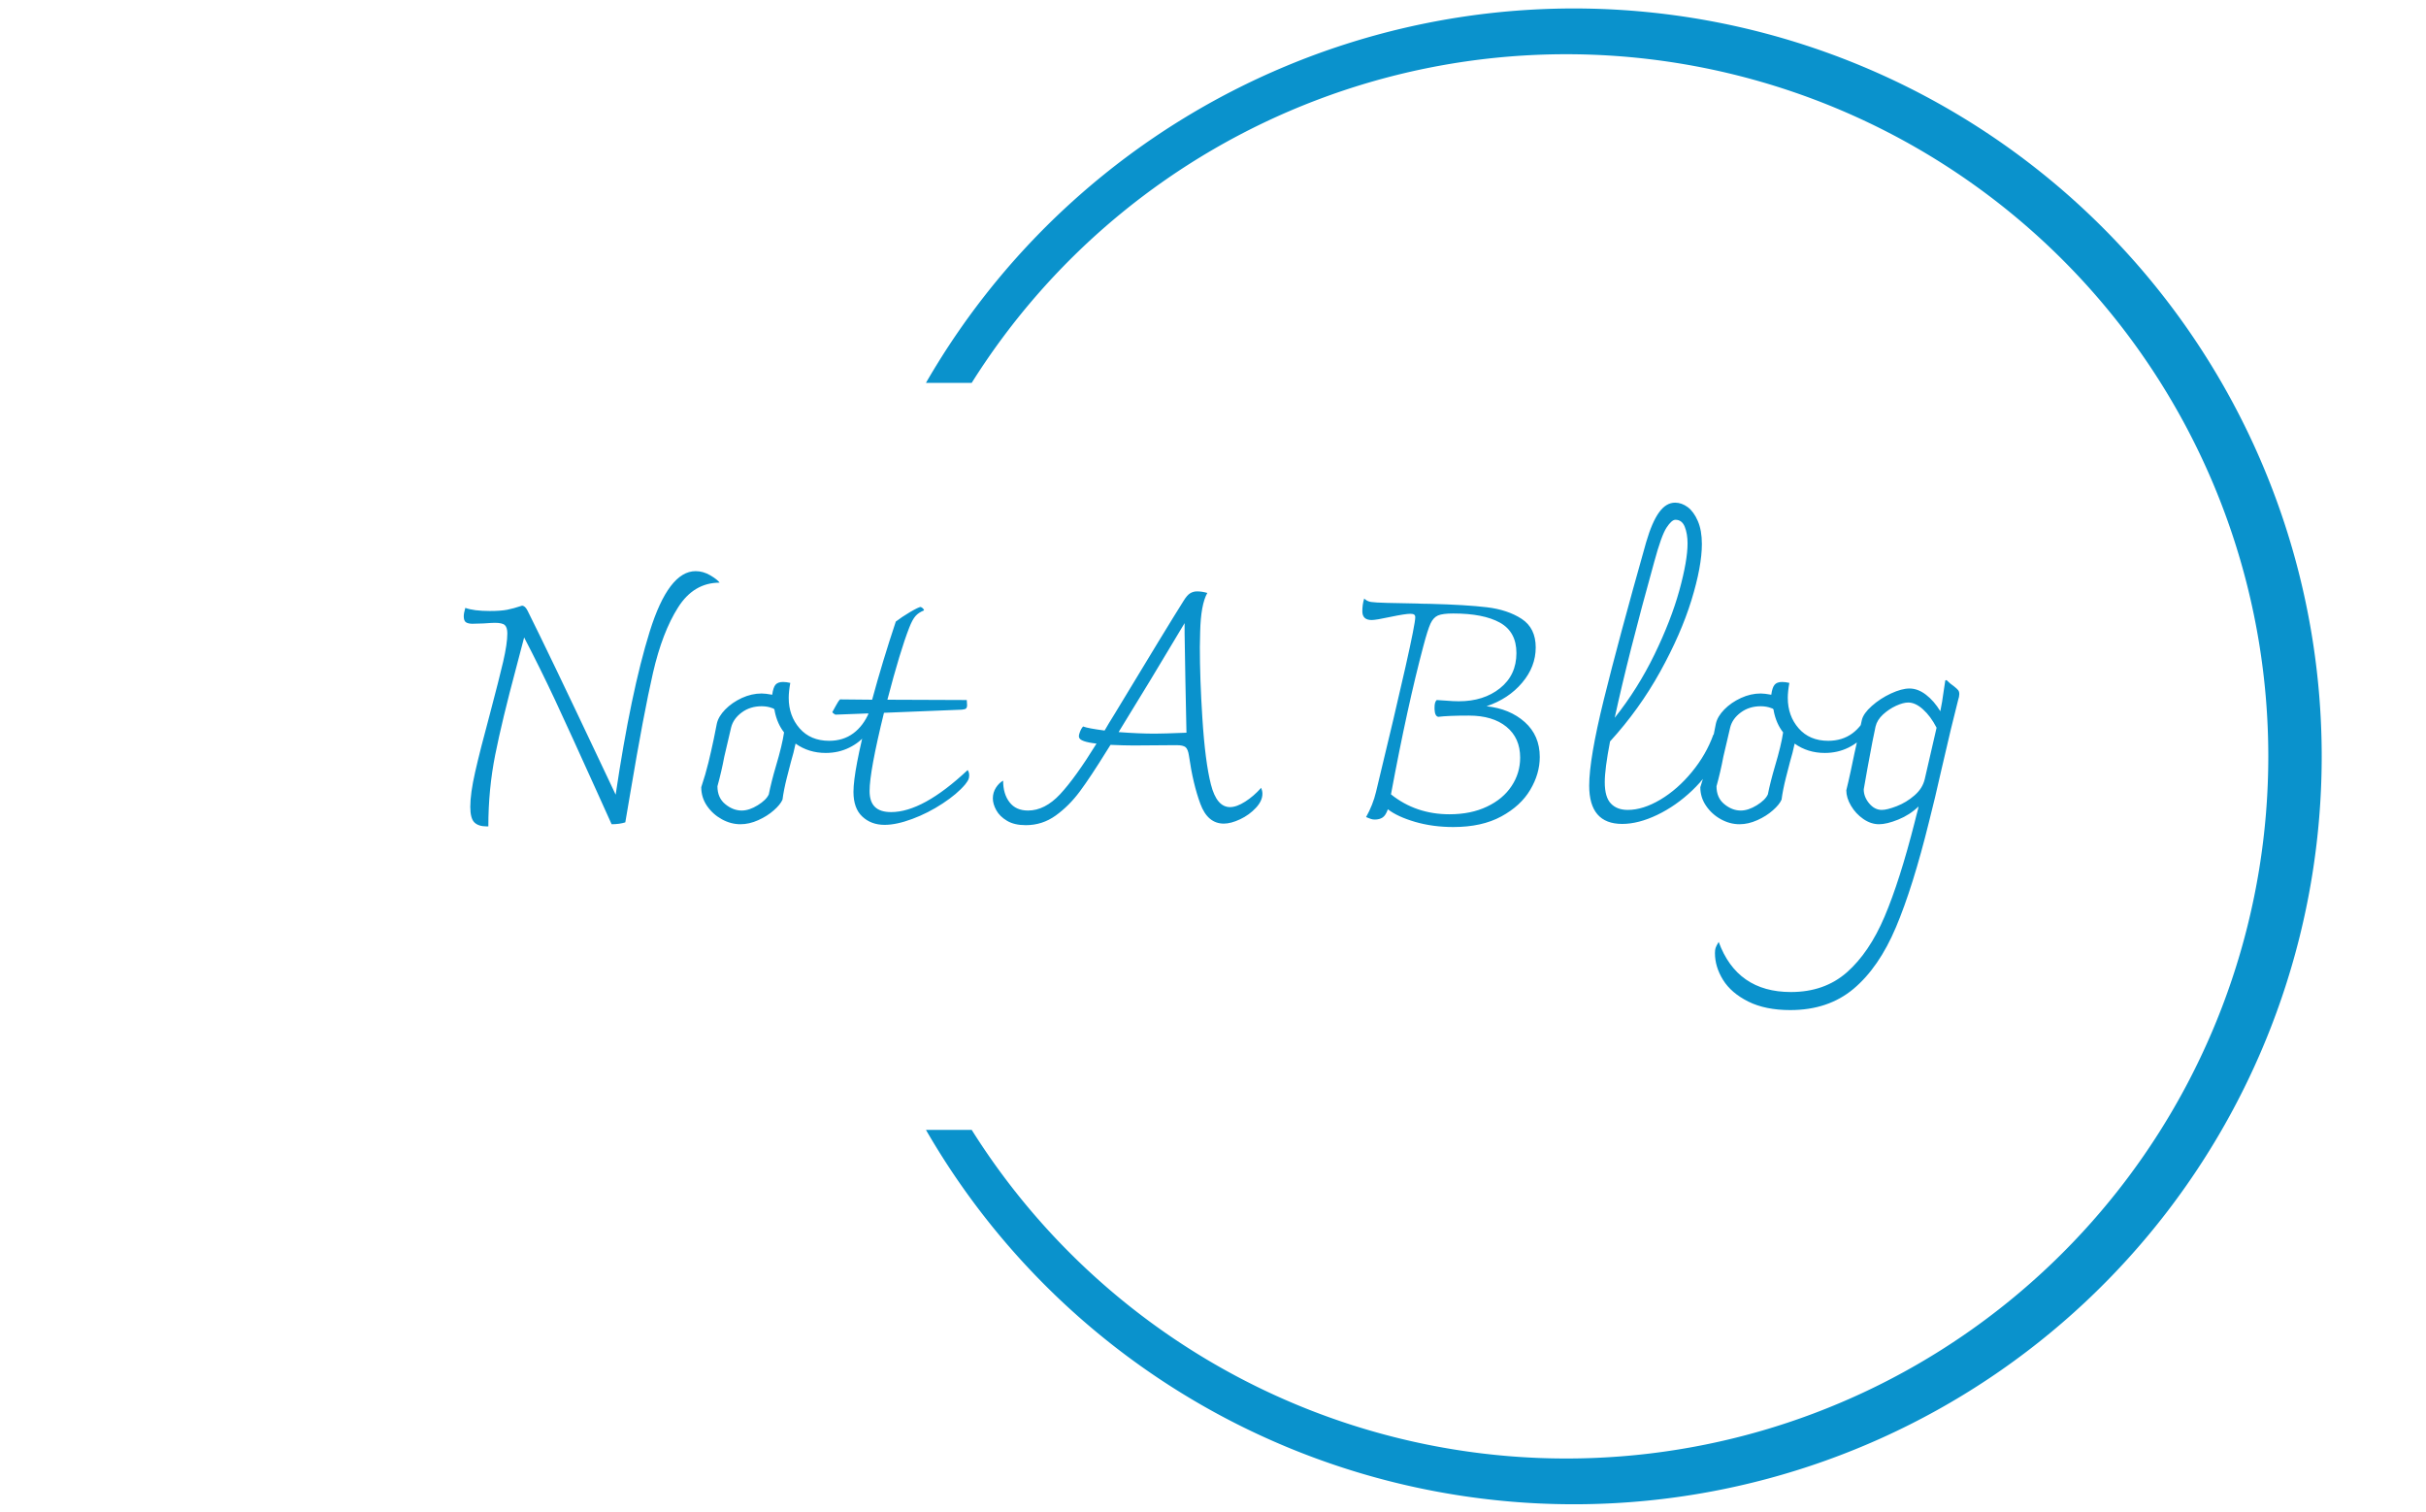 <svg xmlns="http://www.w3.org/2000/svg" version="1.1" xmlns:xlink="http://www.w3.org/1999/xlink" xmlns:svgjs="http://svgjs.dev/svgjs" width="1000" height="623" viewBox="0 0 1000 623"><g transform="matrix(1,0,0,1,-0.606,0.252)"><svg viewBox="0 0 396 247" data-background-color="#ffffff" preserveAspectRatio="xMidYMid meet" height="623" width="1000" xmlns="http://www.w3.org/2000/svg" xmlns:xlink="http://www.w3.org/1999/xlink"><defs></defs><g id="tight-bounds" transform="matrix(1,0,0,1,0.24,-0.1)"><svg viewBox="0 0 395.52 247.2" height="247.2" width="395.52"><g><svg></svg></g><g><svg viewBox="0 0 395.52 247.2" height="247.2" width="395.52"><g transform="matrix(1,0,0,1,75.544,82.141)"><svg viewBox="0 0 244.431 82.918" height="82.918" width="244.431"><g><svg viewBox="0 0 244.431 82.918" height="82.918" width="244.431"><g><svg viewBox="0 0 244.431 82.918" height="82.918" width="244.431"><g><svg viewBox="0 0 244.431 82.918" height="82.918" width="244.431"><g><svg viewBox="0 0 244.431 82.918" height="82.918" width="244.431"><g><svg viewBox="0 0 244.431 82.918" height="82.918" width="244.431"><g transform="matrix(1,0,0,1,0,0)"><svg width="244.431" viewBox="4.4 -51.25 240.23 81.5" height="82.918" data-palette-color="#0a92cc"><path d="M41.65-40.25Q42.85-40.25 44-39.58 45.15-38.9 45.5-38.4L45.5-38.4Q41.35-38.4 38.83-34.43 36.3-30.45 34.8-23.93 33.3-17.4 31.15-4.6L31.15-4.6 30.35 0.1Q29.4 0.4 28.15 0.4L28.15 0.4 25.85-4.7Q21.4-14.55 19.03-19.63 16.65-24.7 14.1-29.6L14.1-29.6 12.8-24.65Q10.55-16.25 9.45-10.73 8.35-5.2 8.35 0.75L8.35 0.75 8.1 0.75Q6.75 0.75 6.1 0.1 5.45-0.55 5.45-2.4L5.45-2.4Q5.45-4.55 6.23-7.98 7-11.4 8.65-17.5L8.65-17.5Q10.05-22.8 10.73-25.7 11.4-28.6 11.4-30.25L11.4-30.25Q11.4-31.2 11-31.58 10.6-31.95 9.4-31.95L9.4-31.95Q8.95-31.95 7.55-31.85L7.55-31.85 5.8-31.8Q5.15-31.8 4.78-32.02 4.4-32.25 4.4-33L4.4-33Q4.4-33.5 4.65-34.35L4.65-34.35Q6-33.85 8.6-33.85L8.6-33.85Q10.35-33.85 11.38-34.05 12.4-34.25 13.75-34.7L13.75-34.7Q14.25-34.7 14.65-33.9L14.65-33.9Q18-27.2 26.2-9.85L26.2-9.85 28.8-4.35Q31.25-20.85 34.27-30.55 37.3-40.25 41.65-40.25L41.65-40.25ZM69.55-17.65Q70.05-17.5 70.05-16.65L70.05-16.65Q70.05-15.4 69.05-14.08 68.05-12.75 66.32-11.9 64.6-11.05 62.55-11.05L62.55-11.05Q59.8-11.05 57.7-12.55L57.7-12.55Q57.4-11.1 56.95-9.6L56.95-9.6Q56.8-9.05 56.3-7.08 55.8-5.1 55.6-3.55L55.6-3.55Q55.25-2.75 54.2-1.83 53.15-0.9 51.7-0.25 50.25 0.4 48.85 0.4L48.85 0.4Q47.3 0.4 45.85-0.4 44.4-1.2 43.47-2.55 42.55-3.9 42.55-5.55L42.55-5.55Q43.25-7.65 43.7-9.5 44.15-11.35 44.55-13.25L44.55-13.25 45.05-15.75Q45.3-16.9 46.4-18.03 47.5-19.15 49.07-19.88 50.65-20.6 52.25-20.6L52.25-20.6Q52.85-20.6 53.95-20.4L53.95-20.4Q54.1-21.55 54.47-22 54.85-22.45 55.7-22.45L55.7-22.45Q56.2-22.45 56.85-22.3L56.85-22.3Q56.6-20.9 56.6-19.9L56.6-19.9Q56.6-17 58.35-15 60.1-13 63.1-13L63.1-13Q65.35-13 66.97-14.2 68.6-15.4 69.55-17.65L69.55-17.65ZM53.4-4.4Q53.8-6.4 54.55-8.95L54.55-8.95Q55.55-12.3 55.85-14.35L55.85-14.35Q54.75-15.75 54.35-17.75L54.35-17.75Q54.35-17.95 54.27-18.07 54.2-18.2 53.95-18.25L53.95-18.25Q53.2-18.55 52.25-18.55L52.25-18.55Q50.4-18.55 49.05-17.55 47.7-16.55 47.35-15.15L47.35-15.15Q47.2-14.55 46.25-10.45L46.25-10.45Q45.8-8.05 45.15-5.7L45.15-5.7Q45.15-3.85 46.4-2.83 47.65-1.8 49.05-1.8L49.05-1.8Q50.25-1.8 51.62-2.65 53-3.5 53.4-4.4L53.4-4.4ZM85.34-8.3Q85.59-7.95 85.59-7.45L85.59-7.45Q85.59-7.05 85.45-6.75 85.3-6.45 84.95-6L84.95-6Q83.65-4.45 81.32-2.93 79-1.4 76.45-0.45 73.9 0.5 72 0.5L72 0.5Q69.84 0.5 68.42-0.83 67-2.15 67-4.8L67-4.8Q67-8.15 69.4-17.4L69.4-17.4 64.09-17.2Q64-17.25 63.82-17.38 63.65-17.5 63.6-17.6L63.6-17.6Q63.75-17.85 64.15-18.6 64.55-19.35 64.84-19.65L64.84-19.65 70-19.6Q71.65-25.7 73.8-32.15L73.8-32.15Q74.7-32.85 76.09-33.68 77.5-34.5 77.8-34.5L77.8-34.5Q78.25-34.3 78.34-33.95L78.34-33.95Q77.45-33.6 76.95-33.02 76.45-32.45 75.95-31.15L75.95-31.15Q74.5-27.45 72.45-19.6L72.45-19.6 85.2-19.55 85.25-18.75Q85.25-18.35 85.09-18.2 84.95-18.05 84.4-18L84.4-18Q83.7-17.95 71.9-17.5L71.9-17.5Q69.59-8.1 69.59-4.95L69.59-4.95Q69.59-3.2 70.45-2.38 71.3-1.55 73.05-1.55L73.05-1.55Q78.15-1.55 85.34-8.3L85.34-8.3ZM132.49-5.45Q132.69-4.95 132.69-4.5L132.69-4.5Q132.69-3.35 131.64-2.23 130.59-1.1 129.12-0.4 127.64 0.3 126.49 0.3L126.49 0.3Q123.89 0.3 122.72-2.88 121.54-6.05 120.89-10.6L120.89-10.6Q120.74-11.65 120.34-11.98 119.94-12.3 118.89-12.3L118.89-12.3 111.99-12.25Q110.49-12.25 108.29-12.35L108.29-12.35 107.69-11.4Q105.09-7.2 103.37-4.88 101.64-2.55 99.49-1 97.34 0.55 94.69 0.55L94.69 0.55Q92.84 0.55 91.67-0.15 90.49-0.85 89.94-1.85 89.39-2.85 89.39-3.75L89.39-3.75Q89.39-4.7 89.89-5.48 90.39-6.25 91.04-6.6L91.04-6.6Q91.04-4.45 92.07-3.13 93.09-1.8 95.04-1.8L95.04-1.8Q97.74-1.8 100.19-4.42 102.64-7.05 106.04-12.55L106.04-12.55Q103.39-12.85 103.24-13.55L103.24-13.55Q103.14-13.8 103.37-14.4 103.59-15 103.89-15.3L103.89-15.3Q104.64-15 107.34-14.65L107.34-14.65Q107.94-15.7 108.94-17.3L108.94-17.3Q117.54-31.55 120.04-35.5L120.04-35.5Q120.59-36.4 121.09-36.7 121.59-37 122.19-37L122.19-37Q122.99-37 123.84-36.75L123.84-36.75Q122.79-34.9 122.69-30.5L122.69-30.5 122.64-28.05Q122.64-22.95 123.04-16.7L123.04-16.7Q123.49-9.6 124.42-5.98 125.34-2.35 127.49-2.35L127.49-2.35Q128.54-2.35 129.92-3.23 131.29-4.1 132.49-5.45L132.49-5.45ZM115.39-14.15Q116.74-14.15 120.49-14.3L120.49-14.3Q120.39-18 120.32-22.48 120.24-26.95 120.19-30.25L120.19-30.25 120.19-31.9Q114.44-22.25 109.59-14.4L109.59-14.4Q112.84-14.15 115.39-14.15L115.39-14.15ZM168.69-18.55Q172.44-18.15 174.84-16 177.24-13.85 177.24-10.4L177.24-10.4Q177.24-7.7 175.71-5.13 174.19-2.55 171.06-0.85 167.94 0.85 163.34 0.85L163.34 0.85Q160.09 0.85 157.24 0.03 154.39-0.8 152.84-2L152.84-2Q152.49-1 151.99-0.68 151.49-0.35 150.74-0.35L150.74-0.35Q150.39-0.35 150.11-0.45 149.84-0.55 149.34-0.75L149.34-0.75Q150.44-2.7 150.94-4.8L150.94-4.8Q157.24-30.85 157.24-32.85L157.24-32.85Q157.24-33.15 157.06-33.27 156.89-33.4 156.44-33.4L156.44-33.4Q155.64-33.4 153.24-32.9L153.24-32.9Q150.94-32.4 150.24-32.4L150.24-32.4Q148.74-32.4 148.74-33.8L148.74-33.8Q148.74-34.3 148.81-34.85 148.89-35.4 149.04-35.85L149.04-35.85Q149.49-35.4 150.14-35.3 150.79-35.2 152.74-35.15L152.74-35.15 157.64-35.05Q157.84-35.05 158.24-35.02 158.64-35 159.59-35L159.59-35Q165.39-34.85 168.74-34.45 172.09-34.05 174.34-32.58 176.59-31.1 176.59-28L176.59-28Q176.59-24.9 174.41-22.33 172.24-19.75 168.69-18.55L168.69-18.55ZM162.74-1.2Q166.19-1.2 168.76-2.43 171.34-3.65 172.71-5.73 174.09-7.8 174.09-10.3L174.09-10.3Q174.09-13.45 171.89-15.25 169.69-17.05 165.84-17.05L165.84-17.05Q162.54-17.05 160.94-16.85L160.94-16.85Q160.39-16.95 160.34-18.05L160.34-18.05 160.34-18.4Q160.34-19.25 160.69-19.55L160.69-19.55Q161.04-19.55 162.19-19.45 163.34-19.35 164.24-19.35L164.24-19.35Q168.24-19.35 170.86-21.45 173.49-23.55 173.49-27.1L173.49-27.1Q173.49-30.5 170.84-31.98 168.19-33.45 163.34-33.45L163.34-33.45Q161.64-33.45 160.89-33.13 160.14-32.8 159.69-31.83 159.24-30.85 158.54-28.2L158.54-28.2Q155.99-18.65 153.34-4.4L153.34-4.4Q157.34-1.2 162.74-1.2L162.74-1.2ZM205.13-14Q205.63-14 205.93-13.53 206.23-13.05 206.23-12.35L206.23-12.35Q206.23-11.45 205.73-10.45L205.73-10.45Q204.33-7.5 201.73-5.03 199.13-2.55 196.11-1.1 193.08 0.35 190.48 0.35L190.48 0.35Q185.18 0.35 185.18-5.8L185.18-5.8Q185.18-10.1 187.53-19.63 189.88-29.15 194.33-44.9L194.33-44.9Q195.28-48.15 196.41-49.7 197.53-51.25 198.98-51.25L198.98-51.25Q200.03-51.25 201.01-50.53 201.98-49.8 202.63-48.3 203.28-46.8 203.28-44.6L203.28-44.6Q203.28-41.05 201.61-35.6 199.93-30.15 196.58-24.1 193.23-18.05 188.53-12.9L188.53-12.9Q187.68-8.5 187.68-6.35L187.68-6.35Q187.68-3.95 188.66-2.93 189.63-1.9 191.38-1.9L191.38-1.9Q193.83-1.9 196.61-3.55 199.38-5.2 201.68-8 203.98-10.8 205.13-14L205.13-14ZM195.63-41.75Q191.43-26.65 189.28-16.7L189.28-16.7Q192.98-21.35 195.66-26.85 198.33-32.35 199.66-37.15 200.98-41.95 200.98-44.7L200.98-44.7Q200.98-46.25 200.53-47.38 200.08-48.5 199.03-48.5L199.03-48.5Q198.43-48.5 197.61-47.25 196.78-46 195.63-41.75L195.63-41.75ZM230.03-17.65Q230.53-17.5 230.53-16.65L230.53-16.65Q230.53-15.4 229.53-14.08 228.53-12.75 226.81-11.9 225.08-11.05 223.03-11.05L223.03-11.05Q220.28-11.05 218.18-12.55L218.18-12.55Q217.88-11.1 217.43-9.6L217.43-9.6Q217.28-9.05 216.78-7.08 216.28-5.1 216.08-3.55L216.08-3.55Q215.73-2.75 214.68-1.83 213.63-0.9 212.18-0.25 210.73 0.4 209.33 0.4L209.33 0.4Q207.78 0.4 206.33-0.4 204.88-1.2 203.96-2.55 203.03-3.9 203.03-5.55L203.03-5.55Q203.73-7.65 204.18-9.5 204.63-11.35 205.03-13.25L205.03-13.25 205.53-15.75Q205.78-16.9 206.88-18.03 207.98-19.15 209.56-19.88 211.13-20.6 212.73-20.6L212.73-20.6Q213.33-20.6 214.43-20.4L214.43-20.4Q214.58-21.55 214.96-22 215.33-22.45 216.18-22.45L216.18-22.45Q216.68-22.45 217.33-22.3L217.33-22.3Q217.08-20.9 217.08-19.9L217.08-19.9Q217.08-17 218.83-15 220.58-13 223.58-13L223.58-13Q225.83-13 227.46-14.2 229.08-15.4 230.03-17.65L230.03-17.65ZM213.88-4.4Q214.28-6.4 215.03-8.95L215.03-8.95Q216.03-12.3 216.33-14.35L216.33-14.35Q215.23-15.75 214.83-17.75L214.83-17.75Q214.83-17.95 214.76-18.07 214.68-18.2 214.43-18.25L214.43-18.25Q213.68-18.55 212.73-18.55L212.73-18.55Q210.88-18.55 209.53-17.55 208.18-16.55 207.83-15.15L207.83-15.15Q207.68-14.55 206.73-10.45L206.73-10.45Q206.28-8.05 205.63-5.7L205.63-5.7Q205.63-3.85 206.88-2.83 208.13-1.8 209.53-1.8L209.53-1.8Q210.73-1.8 212.11-2.65 213.48-3.5 213.88-4.4L213.88-4.4ZM242.58-22.75Q243.18-22.15 243.78-21.75L243.78-21.75Q244.28-21.35 244.45-21.13 244.63-20.9 244.63-20.5L244.63-20.5Q244.63-20.1 244.43-19.5L244.43-19.5Q243.43-15.65 241.78-8.45L241.78-8.45Q240.68-3.55 239.78-0.05L239.78-0.05Q237.18 10.5 234.45 16.95 231.73 23.4 227.65 26.83 223.58 30.25 217.48 30.25L217.48 30.25Q213.48 30.25 210.73 28.88 207.98 27.5 206.68 25.4 205.38 23.3 205.38 21.1L205.38 21.1Q205.38 20.6 205.48 20.28 205.58 19.95 205.98 19.3L205.98 19.3Q208.93 27.35 217.58 27.35L217.58 27.35Q222.98 27.35 226.58 24.18 230.18 21 232.63 15.23 235.08 9.45 237.48 0L237.48 0 237.73-1Q237.83-1.4 237.93-1.75 238.03-2.1 238.08-2.45L238.08-2.45Q236.68-1.1 234.83-0.35 232.98 0.4 231.73 0.4L231.73 0.4Q230.43 0.4 229.2-0.45 227.98-1.3 227.23-2.58 226.48-3.85 226.48-5.05L226.48-5.05Q226.78-6.25 227.18-8.1 227.58-9.95 227.78-10.95L227.78-10.95 228.98-16.35Q229.23-17.4 230.58-18.6 231.93-19.8 233.65-20.6 235.38-21.4 236.63-21.4L236.63-21.4Q237.98-21.4 239.28-20.4 240.58-19.4 241.58-17.75L241.58-17.75Q241.88-19.15 242.13-21.05L242.13-21.05 242.38-22.7 242.58-22.75ZM239.08-6.85L240.98-15.1Q240.03-16.95 238.8-18.05 237.58-19.15 236.43-19.15L236.43-19.15Q235.63-19.15 234.48-18.63 233.33-18.1 232.38-17.23 231.43-16.35 231.18-15.3L231.18-15.3Q230.83-13.8 229.88-8.6L229.88-8.6 229.28-5.2Q229.28-4 230.15-2.95 231.03-1.9 232.18-1.9L232.18-1.9Q233.03-1.9 234.58-2.5 236.13-3.1 237.43-4.23 238.73-5.35 239.08-6.85L239.08-6.85Z" opacity="1" transform="matrix(1,0,0,1,0,0)" fill="#0a92cc" class="undefined-text-0" data-fill-palette-color="primary" id="text-0"></path></svg></g></svg></g></svg></g></svg></g></svg></g></svg></g></svg></g><g><path d="M151.089 184.634A122.216 122.216 0 1 0 151.089 62.566L158.566 62.566A114.738 114.738 0 1 1 158.566 184.634L151.089 184.634" fill="#0a92cc" stroke="transparent" data-fill-palette-color="tertiary"></path></g></svg></g></svg><rect width="395.52" height="247.2" fill="none" stroke="none" visibility="hidden"></rect></g></svg></g></svg>
